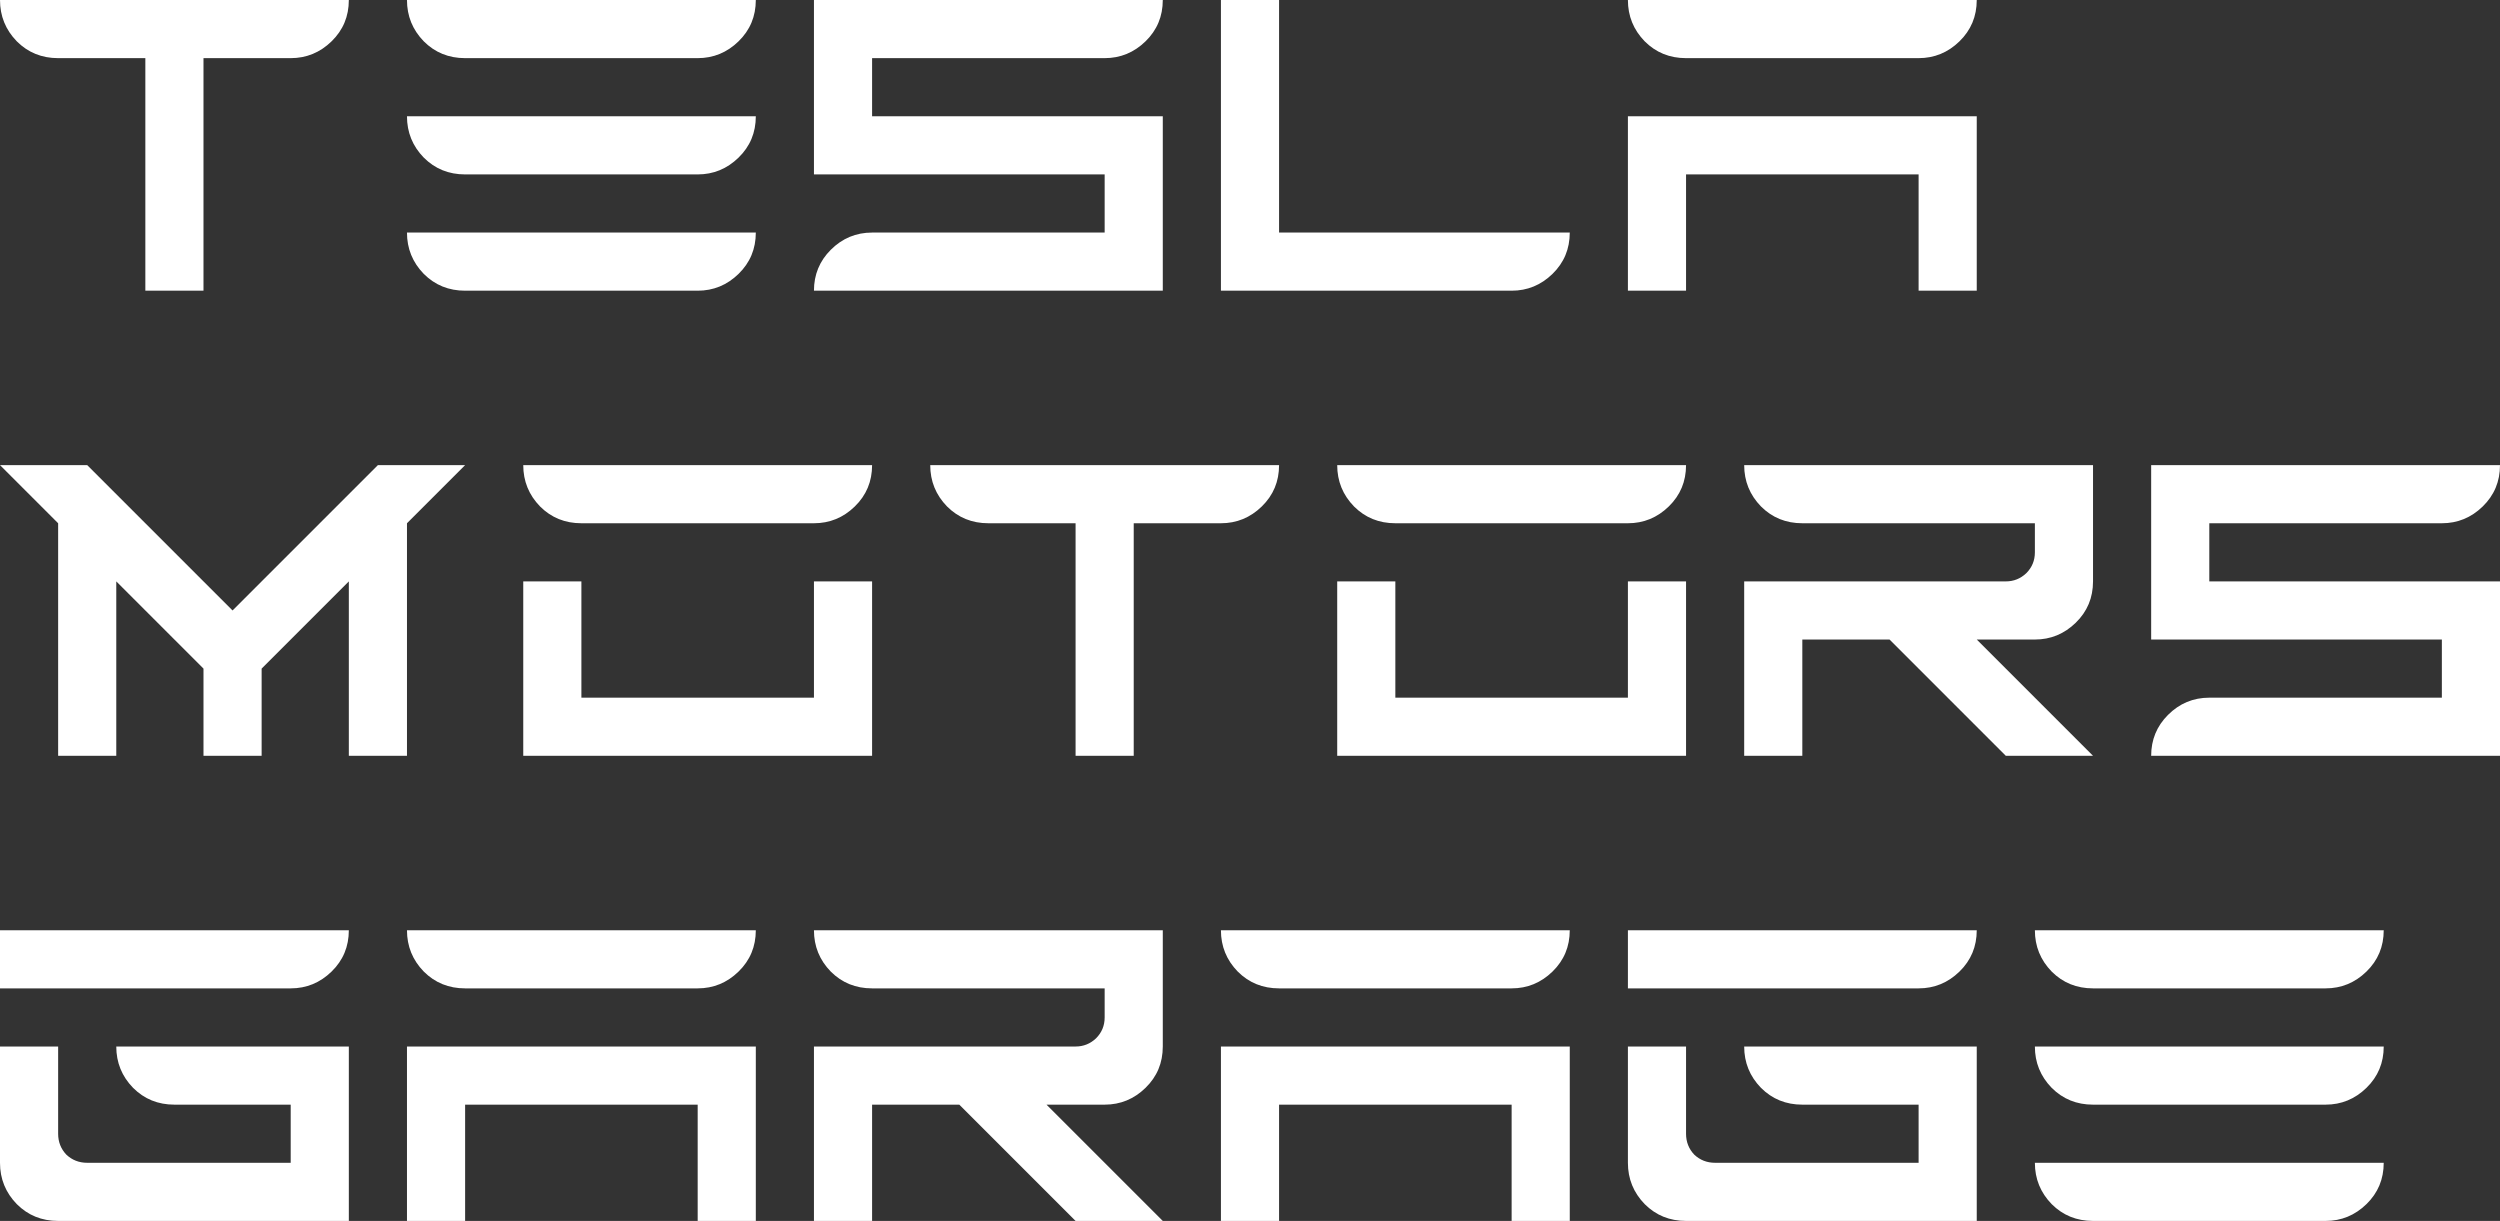 <svg width="129" height="63" viewBox="0 0 129 63" fill="none" xmlns="http://www.w3.org/2000/svg">
<rect x="0" y="0" width="129" height="63" fill="#333333" stroke="none"/>
<path d="M7.5 15V3H3C2.156 3 1.445 2.711 0.867 2.133C0.289 1.539 0 0.828 0 0H18C18 0.844 17.703 1.555 17.109 2.133C16.516 2.711 15.812 3 15 3H10.5V15H7.5ZM24 15C23.156 15 22.445 14.711 21.867 14.133C21.289 13.539 21 12.828 21 12H39C39 12.844 38.703 13.555 38.109 14.133C37.516 14.711 36.812 15 36 15H24ZM24 9C23.156 9 22.445 8.711 21.867 8.133C21.289 7.539 21 6.828 21 6H39C39 6.844 38.703 7.555 38.109 8.133C37.516 8.711 36.812 9 36 9H24ZM24 3C23.156 3 22.445 2.711 21.867 2.133C21.289 1.539 21 0.828 21 0H39C39 0.844 38.703 1.555 38.109 2.133C37.516 2.711 36.812 3 36 3H24ZM42 15C42 14.172 42.289 13.469 42.867 12.891C43.461 12.297 44.172 12 45 12H57V9H42V0H60C60 0.844 59.703 1.555 59.109 2.133C58.516 2.711 57.812 3 57 3H45V6H60V15H42ZM63 15V0H66V12H81C81 12.844 80.703 13.555 80.109 14.133C79.516 14.711 78.812 15 78 15H63ZM84 15V6H102V15H99V9H87V15H84ZM87 3C86.156 3 85.445 2.711 84.867 2.133C84.289 1.539 84 0.828 84 0H102C102 0.844 101.703 1.555 101.109 2.133C100.516 2.711 99.812 3 99 3H87ZM3 39V27L0 24H4.5L12 31.5L19.5 24H24L21 27V39H18V30L13.5 34.5V39H10.5V34.5L6 30V39H3ZM27 39V30H30V36H42V30H45V39H27ZM30 27C29.156 27 28.445 26.711 27.867 26.133C27.289 25.539 27 24.828 27 24H45C45 24.844 44.703 25.555 44.109 26.133C43.516 26.711 42.812 27 42 27H30ZM55.5 39V27H51C50.156 27 49.445 26.711 48.867 26.133C48.289 25.539 48 24.828 48 24H66C66 24.844 65.703 25.555 65.109 26.133C64.516 26.711 63.812 27 63 27H58.5V39H55.5ZM69 39V30H72V36H84V30H87V39H69ZM72 27C71.156 27 70.445 26.711 69.867 26.133C69.289 25.539 69 24.828 69 24H87C87 24.844 86.703 25.555 86.109 26.133C85.516 26.711 84.812 27 84 27H72ZM90 39V30H103.5C103.906 30 104.258 29.859 104.555 29.578C104.852 29.281 105 28.922 105 28.5V27H93C92.156 27 91.445 26.711 90.867 26.133C90.289 25.539 90 24.828 90 24H108V30C108 30.844 107.703 31.555 107.109 32.133C106.516 32.711 105.812 33 105 33H102L108 39H103.5L97.5 33H93V39H90ZM111 39C111 38.172 111.289 37.469 111.867 36.891C112.461 36.297 113.172 36 114 36H126V33H111V24H129C129 24.844 128.703 25.555 128.109 26.133C127.516 26.711 126.812 27 126 27H114V30H129V39H111ZM3 63C2.156 63 1.445 62.711 0.867 62.133C0.289 61.539 0 60.828 0 60V54H3V58.5C3 58.922 3.141 59.281 3.422 59.578C3.719 59.859 4.078 60 4.5 60H15V57H9C8.156 57 7.445 56.711 6.867 56.133C6.289 55.539 6 54.828 6 54H18V63H3ZM0 51V48H18C18 48.844 17.703 49.555 17.109 50.133C16.516 50.711 15.812 51 15 51H0ZM21 63V54H39V63H36V57H24V63H21ZM24 51C23.156 51 22.445 50.711 21.867 50.133C21.289 49.539 21 48.828 21 48H39C39 48.844 38.703 49.555 38.109 50.133C37.516 50.711 36.812 51 36 51H24ZM42 63V54H55.5C55.906 54 56.258 53.859 56.555 53.578C56.852 53.281 57 52.922 57 52.5V51H45C44.156 51 43.445 50.711 42.867 50.133C42.289 49.539 42 48.828 42 48H60V54C60 54.844 59.703 55.555 59.109 56.133C58.516 56.711 57.812 57 57 57H54L60 63H55.5L49.5 57H45V63H42ZM63 63V54H81V63H78V57H66V63H63ZM66 51C65.156 51 64.445 50.711 63.867 50.133C63.289 49.539 63 48.828 63 48H81C81 48.844 80.703 49.555 80.109 50.133C79.516 50.711 78.812 51 78 51H66ZM87 63C86.156 63 85.445 62.711 84.867 62.133C84.289 61.539 84 60.828 84 60V54H87V58.5C87 58.922 87.141 59.281 87.422 59.578C87.719 59.859 88.078 60 88.5 60H99V57H93C92.156 57 91.445 56.711 90.867 56.133C90.289 55.539 90 54.828 90 54H102V63H87ZM84 51V48H102C102 48.844 101.703 49.555 101.109 50.133C100.516 50.711 99.812 51 99 51H84ZM108 63C107.156 63 106.445 62.711 105.867 62.133C105.289 61.539 105 60.828 105 60H123C123 60.844 122.703 61.555 122.109 62.133C121.516 62.711 120.812 63 120 63H108ZM108 57C107.156 57 106.445 56.711 105.867 56.133C105.289 55.539 105 54.828 105 54H123C123 54.844 122.703 55.555 122.109 56.133C121.516 56.711 120.812 57 120 57H108ZM108 51C107.156 51 106.445 50.711 105.867 50.133C105.289 49.539 105 48.828 105 48H123C123 48.844 122.703 49.555 122.109 50.133C121.516 50.711 120.812 51 120 51H108Z" fill="white"/>
</svg>
